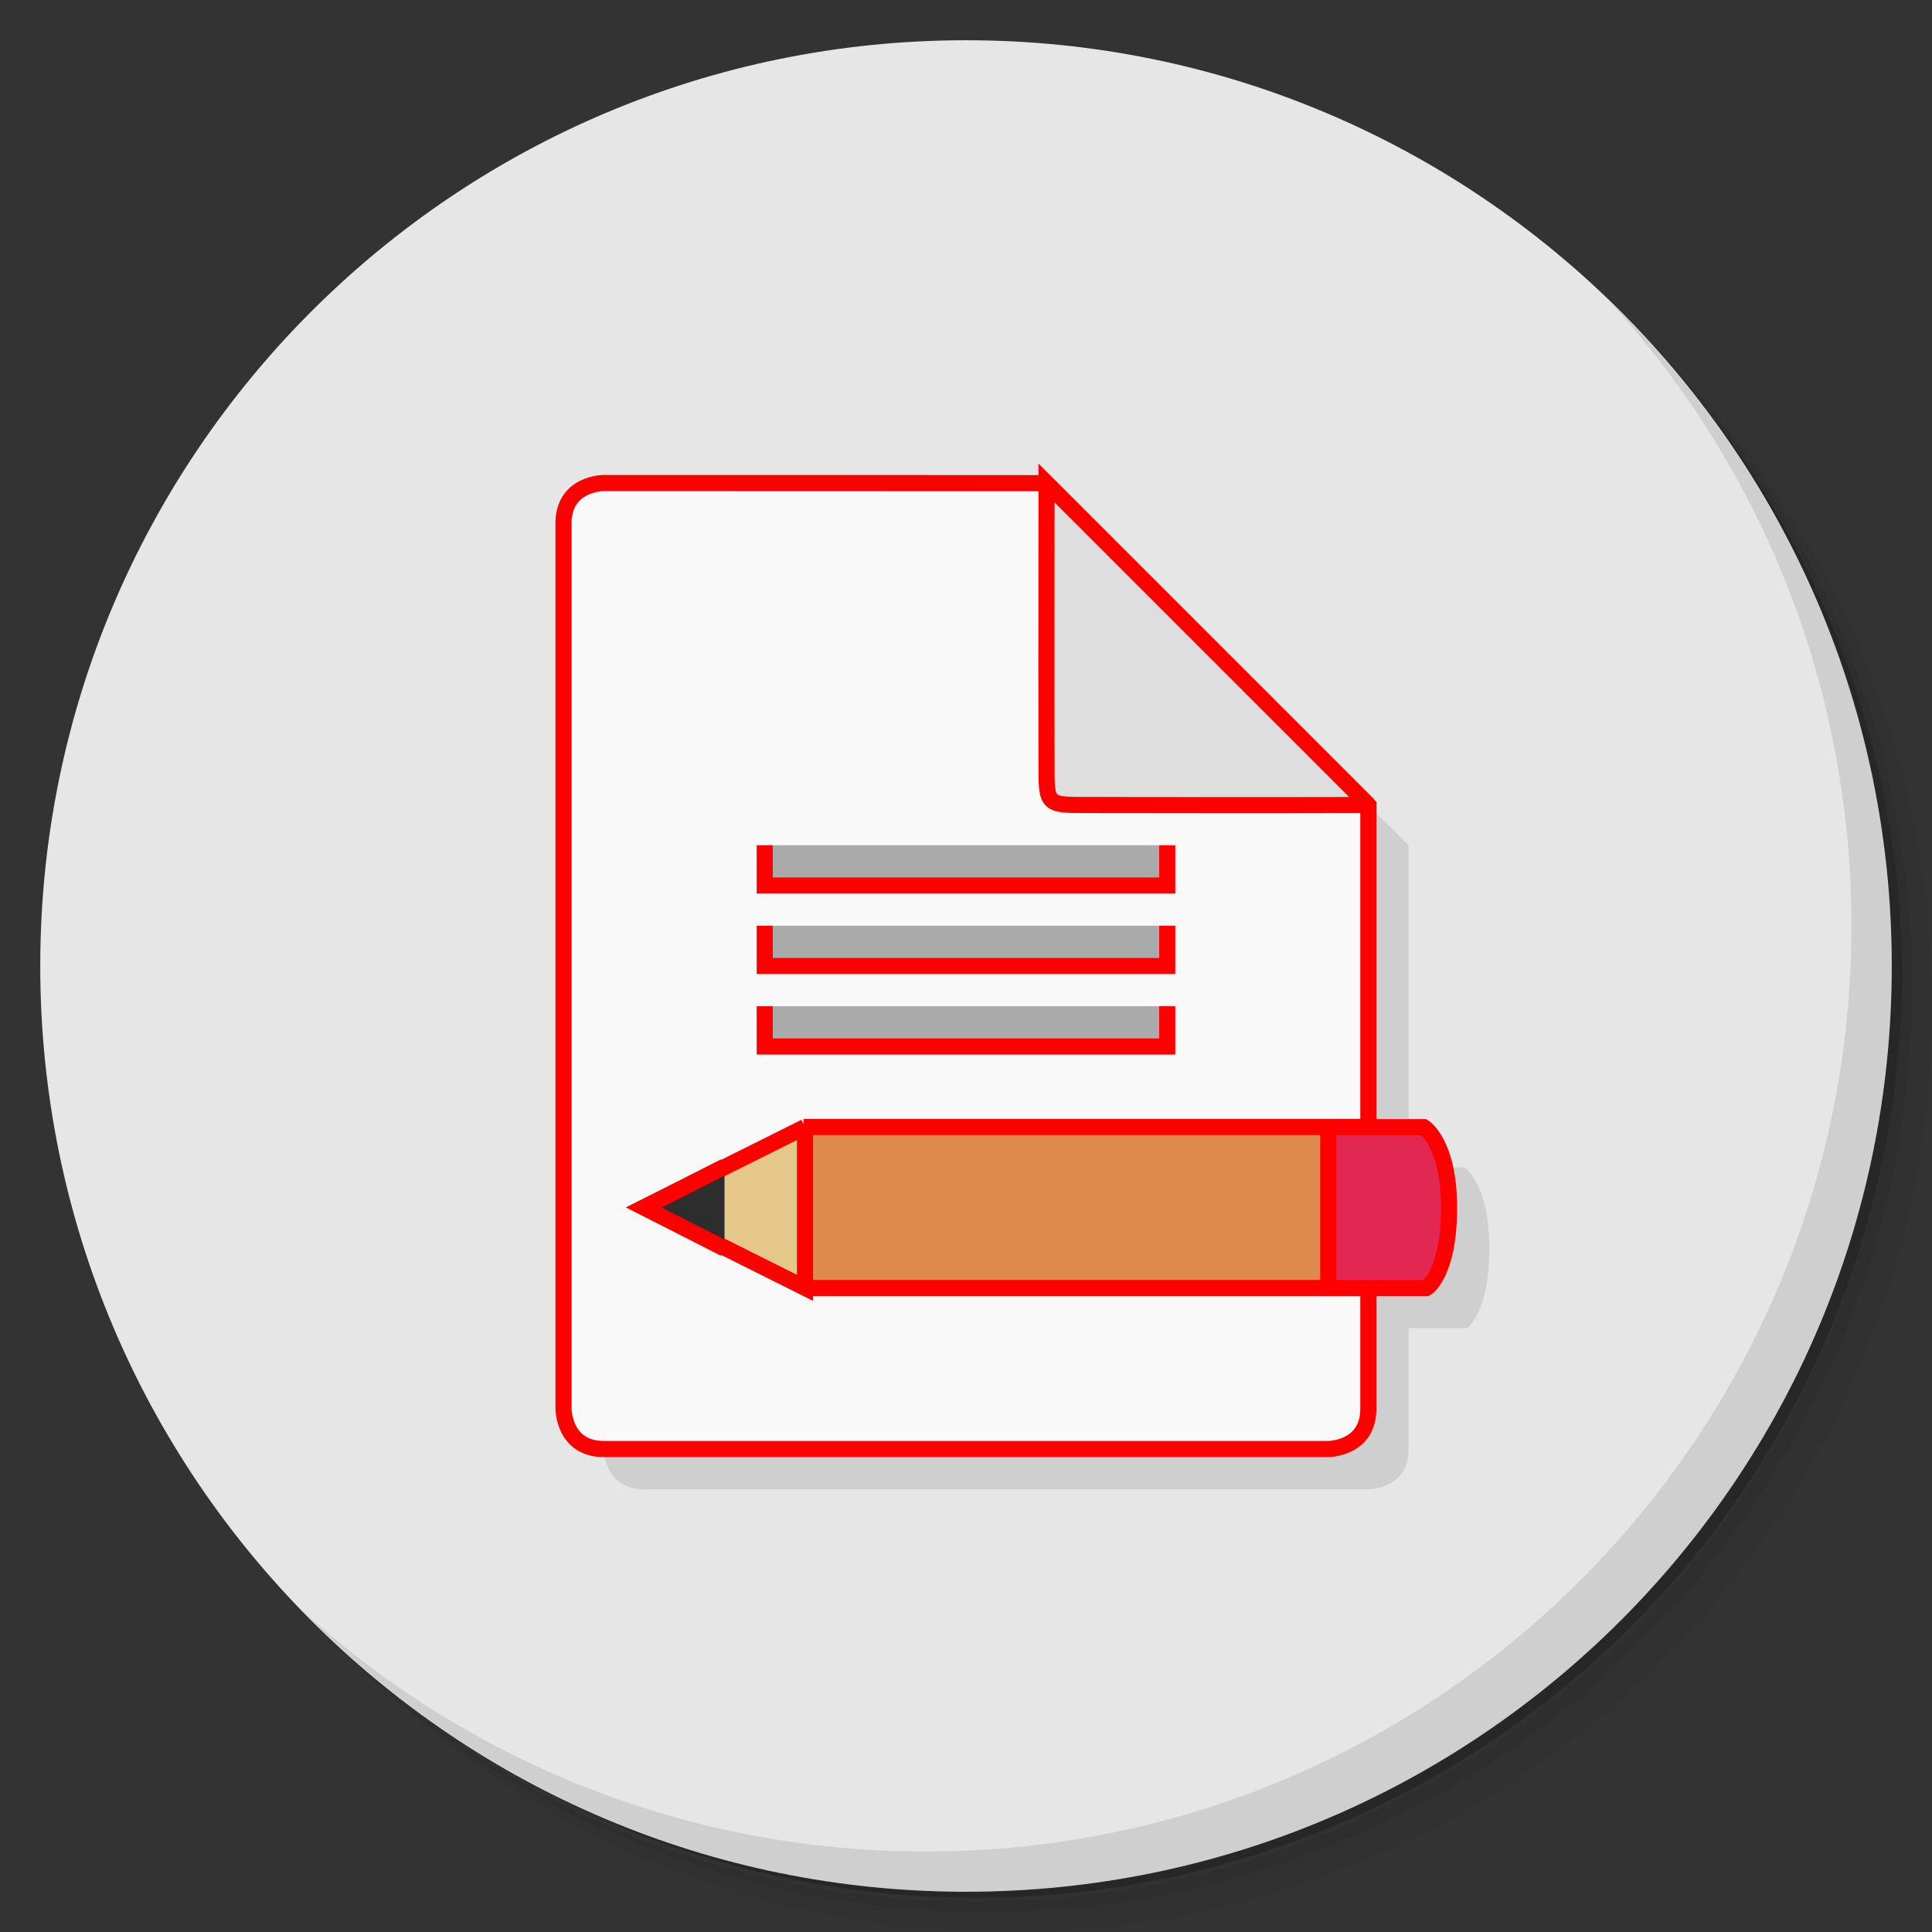 <?xml version="1.0" encoding="UTF-8" standalone="no"?>
<svg
   xmlns:dc="http://purl.org/dc/elements/1.1/"
   xmlns:cc="http://creativecommons.org/ns#"
   xmlns:rdf="http://www.w3.org/1999/02/22-rdf-syntax-ns#"
   xmlns:svg="http://www.w3.org/2000/svg"
   xmlns="http://www.w3.org/2000/svg"
   xmlns:sodipodi="http://sodipodi.sourceforge.net/DTD/sodipodi-0.dtd"
   xmlns:inkscape="http://www.inkscape.org/namespaces/inkscape"
   viewBox="0 0 48 48"
   id="svg2"
   version="1.1"
   inkscape:version="0.91 r13725"
   sodipodi:docname="KKEditRoot.svg">
  <rect x="0" y="0" width="48" height="48" fill="#333333" stroke="none"/>
  <sodipodi:namedview
     pagecolor="#ffffff"
     bordercolor="#666666"
     borderopacity="1"
     objecttolerance="10"
     gridtolerance="10"
     guidetolerance="10"
     inkscape:pageopacity="0"
     inkscape:pageshadow="2"
     inkscape:window-width="1863"
     inkscape:window-height="1021"
     id="namedview67"
     showgrid="false"
     inkscape:zoom="4.9166667"
     inkscape:cx="24"
     inkscape:cy="24"
     inkscape:window-x="57"
     inkscape:window-y="31"
     inkscape:window-maximized="1"
     inkscape:current-layer="svg2" />
  <defs
     id="defs4">
    <linearGradient
       id="linearGradient3764"
       x1="1"
       x2="47"
       gradientUnits="userSpaceOnUse"
       gradientTransform="matrix(0,-1,1,0,-1.5e-6,48)">
      <stop
         style="stop-color:#e14f4f;stop-opacity:1"
         id="stop7" />
      <stop
         offset="1"
         style="stop-color:#e46060;stop-opacity:1"
         id="stop9" />
    </linearGradient>
  </defs>
  <g
     id="g11">
    <path
       d="m 36.31 5 c 5.859 4.062 9.688 10.831 9.688 18.5 c 0 12.426 -10.07 22.5 -22.5 22.5 c -7.669 0 -14.438 -3.828 -18.5 -9.688 c 1.037 1.822 2.306 3.499 3.781 4.969 c 4.085 3.712 9.514 5.969 15.469 5.969 c 12.703 0 23 -10.298 23 -23 c 0 -5.954 -2.256 -11.384 -5.969 -15.469 c -1.469 -1.475 -3.147 -2.744 -4.969 -3.781 z m 4.969 3.781 c 3.854 4.113 6.219 9.637 6.219 15.719 c 0 12.703 -10.297 23 -23 23 c -6.081 0 -11.606 -2.364 -15.719 -6.219 c 4.16 4.144 9.883 6.719 16.219 6.719 c 12.703 0 23 -10.298 23 -23 c 0 -6.335 -2.575 -12.06 -6.719 -16.219 z"
       style="opacity:0.05"
       id="path13" />
    <path
       d="m 41.28 8.781 c 3.712 4.085 5.969 9.514 5.969 15.469 c 0 12.703 -10.297 23 -23 23 c -5.954 0 -11.384 -2.256 -15.469 -5.969 c 4.113 3.854 9.637 6.219 15.719 6.219 c 12.703 0 23 -10.298 23 -23 c 0 -6.081 -2.364 -11.606 -6.219 -15.719 z"
       style="opacity:0.1"
       id="path15" />
    <path
       d="m 31.25 2.375 c 8.615 3.154 14.75 11.417 14.75 21.13 c 0 12.426 -10.07 22.5 -22.5 22.5 c -9.708 0 -17.971 -6.135 -21.12 -14.75 a 23 23 0 0 0 44.875 -7 a 23 23 0 0 0 -16 -21.875 z"
       style="opacity:0.2"
       id="path17" />
  </g>
  <g
     id="g19"
     style="fill:#e6e6e6;fill-opacity:1">
    <path
       d="m 24 1 c 12.703 0 23 10.297 23 23 c 0 12.703 -10.297 23 -23 23 -12.703 0 -23 -10.297 -23 -23 0 -12.703 10.297 -23 23 -23 z"
       style="fill:#e6e6e6;fill-opacity:1"
       id="path21" />
  </g>
  <g
     id="g23">
    <g
       id="g25">
      <g
         transform="translate(1,1)"
         id="g27">
        <g
           style="opacity:0.1"
           id="g29">
          <!-- color: #c8c8c8 -->
          <g
             id="g31">
            <path
               d="m 15 12 c 0 0 -1 0 -1 1 l 0 22 c 0 0 0 1 1 1 l 18 0 c 0 0 0.996 0 0.996 -1 l 0 -14.996 l -8 -8 c -3.711 -0.004 -8.742 -0.004 -10.996 -0.004 m 0 0.004"
               style="fill:#000;fill-opacity:1;stroke:none;fill-rule:nonzero"
               id="path33" />
            <path
               d="m 33 28 l 0 4 l 2.438 0 c 0 0 0.563 -0.328 0.563 -2 c 0 -1.609 -0.625 -1.996 -0.625 -1.996 l -2.371 0 m -0.004 -0.004"
               style="fill:#000;fill-opacity:1;stroke:none;fill-rule:nonzero"
               id="path35" />
          </g>
        </g>
      </g>
    </g>
  </g>
  <g
     id="g37"
     style="stroke:#ff0000;stroke-opacity:1;stroke-width:0.4;stroke-miterlimit:4;stroke-dasharray:none">
    <g
       id="g39"
       style="stroke:#ff0000;stroke-opacity:1;stroke-width:0.4;stroke-miterlimit:4;stroke-dasharray:none">
      <!-- color: #c8c8c8 -->
      <g
         id="g41"
         style="stroke:#ff0000;stroke-opacity:1;stroke-width:0.4;stroke-miterlimit:4;stroke-dasharray:none">
        <g
           id="g43"
           style="stroke:#ff0000;stroke-opacity:1;stroke-width:0.4;stroke-miterlimit:4;stroke-dasharray:none">
          <path
             d="m 15,12 c 0,0 -1,0 -1,1 l 0,22 c 0,0 0,1 1,1 l 18,0 c 0,0 0.996,0 0.996,-1 l 0,-14.996 -8,-8 C 22.285,12 17.254,12 15,12 m 0,0.004"
             style="fill:#f9f9f9;fill-opacity:1;stroke:#ff0000;fill-rule:nonzero;stroke-opacity:1;stroke-width:0.4;stroke-miterlimit:4;stroke-dasharray:none"
             id="path45" />
          <path
             d="m 19 21 0 1 10 0 0 -1 m -10 0"
             style="fill:#aaa;fill-opacity:1;stroke:#ff0000;fill-rule:nonzero;stroke-opacity:1;stroke-width:0.4;stroke-miterlimit:4;stroke-dasharray:none"
             id="path47" />
          <path
             d="m 19 23 0 1 10 0 0 -1 m -10 0"
             style="fill:#aaa;fill-opacity:1;stroke:#ff0000;fill-rule:nonzero;stroke-opacity:1;stroke-width:0.4;stroke-miterlimit:4;stroke-dasharray:none"
             id="path49" />
          <path
             d="m 19 25 0 1 10 0 0 -1 m -10 0"
             style="fill:#aaa;fill-opacity:1;stroke:#ff0000;fill-rule:nonzero;stroke-opacity:1;stroke-width:0.4;stroke-miterlimit:4;stroke-dasharray:none"
             id="path51" />
          <path
             d="m 34 20 -8 -8 c -0.004 4 0 6 0 7 0 1 0 1 1 1 1 0 4.098 0.008 7 0 m 0 0"
             style="fill:#dedede;fill-opacity:1;stroke:#ff0000;fill-rule:nonzero;stroke-opacity:1;stroke-width:0.4;stroke-miterlimit:4;stroke-dasharray:none"
             id="path53" />
          <path
             d="m 19.965 28 13.773 0 0 4 -13.773 0 m 0 -4"
             style="fill:#dd8a4c;fill-opacity:1;stroke:#ff0000;fill-rule:nonzero;stroke-opacity:1;stroke-width:0.4;stroke-miterlimit:4;stroke-dasharray:none"
             id="path55" />
          <path
             d="m 33,28 0,4 2.438,0 c 0,0 0.563,-0.328 0.563,-2 0,-1.609 -0.625,-1.996 -0.625,-1.996 l -2.371,0 M 33.001,28"
             style="fill:#e22852;fill-opacity:1;stroke:#ff0000;fill-rule:nonzero;stroke-opacity:1;stroke-width:0.4;stroke-miterlimit:4;stroke-dasharray:none"
             id="path57" />
          <path
             d="m 20,28 -4,1.996 4,2 0,-4 M 20,28"
             style="fill:#e5c789;fill-opacity:1;stroke:#ff0000;fill-rule:nonzero;stroke-opacity:1;stroke-width:0.4;stroke-miterlimit:4;stroke-dasharray:none"
             id="path59" />
          <path
             d="M 18,28.984 16,30 l 2,1.02 m 0,-2.035"
             style="fill:#2d2d2d;fill-opacity:1;stroke:#ff0000;fill-rule:nonzero;stroke-opacity:1;stroke-width:0.4;stroke-miterlimit:4;stroke-dasharray:none"
             id="path61" />
        </g>
      </g>
    </g>
  </g>
  <g
     id="g63">
    <path
       d="m 40.03 7.531 c 3.712 4.084 5.969 9.514 5.969 15.469 0 12.703 -10.297 23 -23 23 c -5.954 0 -11.384 -2.256 -15.469 -5.969 4.178 4.291 10.01 6.969 16.469 6.969 c 12.703 0 23 -10.298 23 -23 0 -6.462 -2.677 -12.291 -6.969 -16.469 z"
       style="opacity:0.1"
       id="path65" />
  </g>
</svg>
